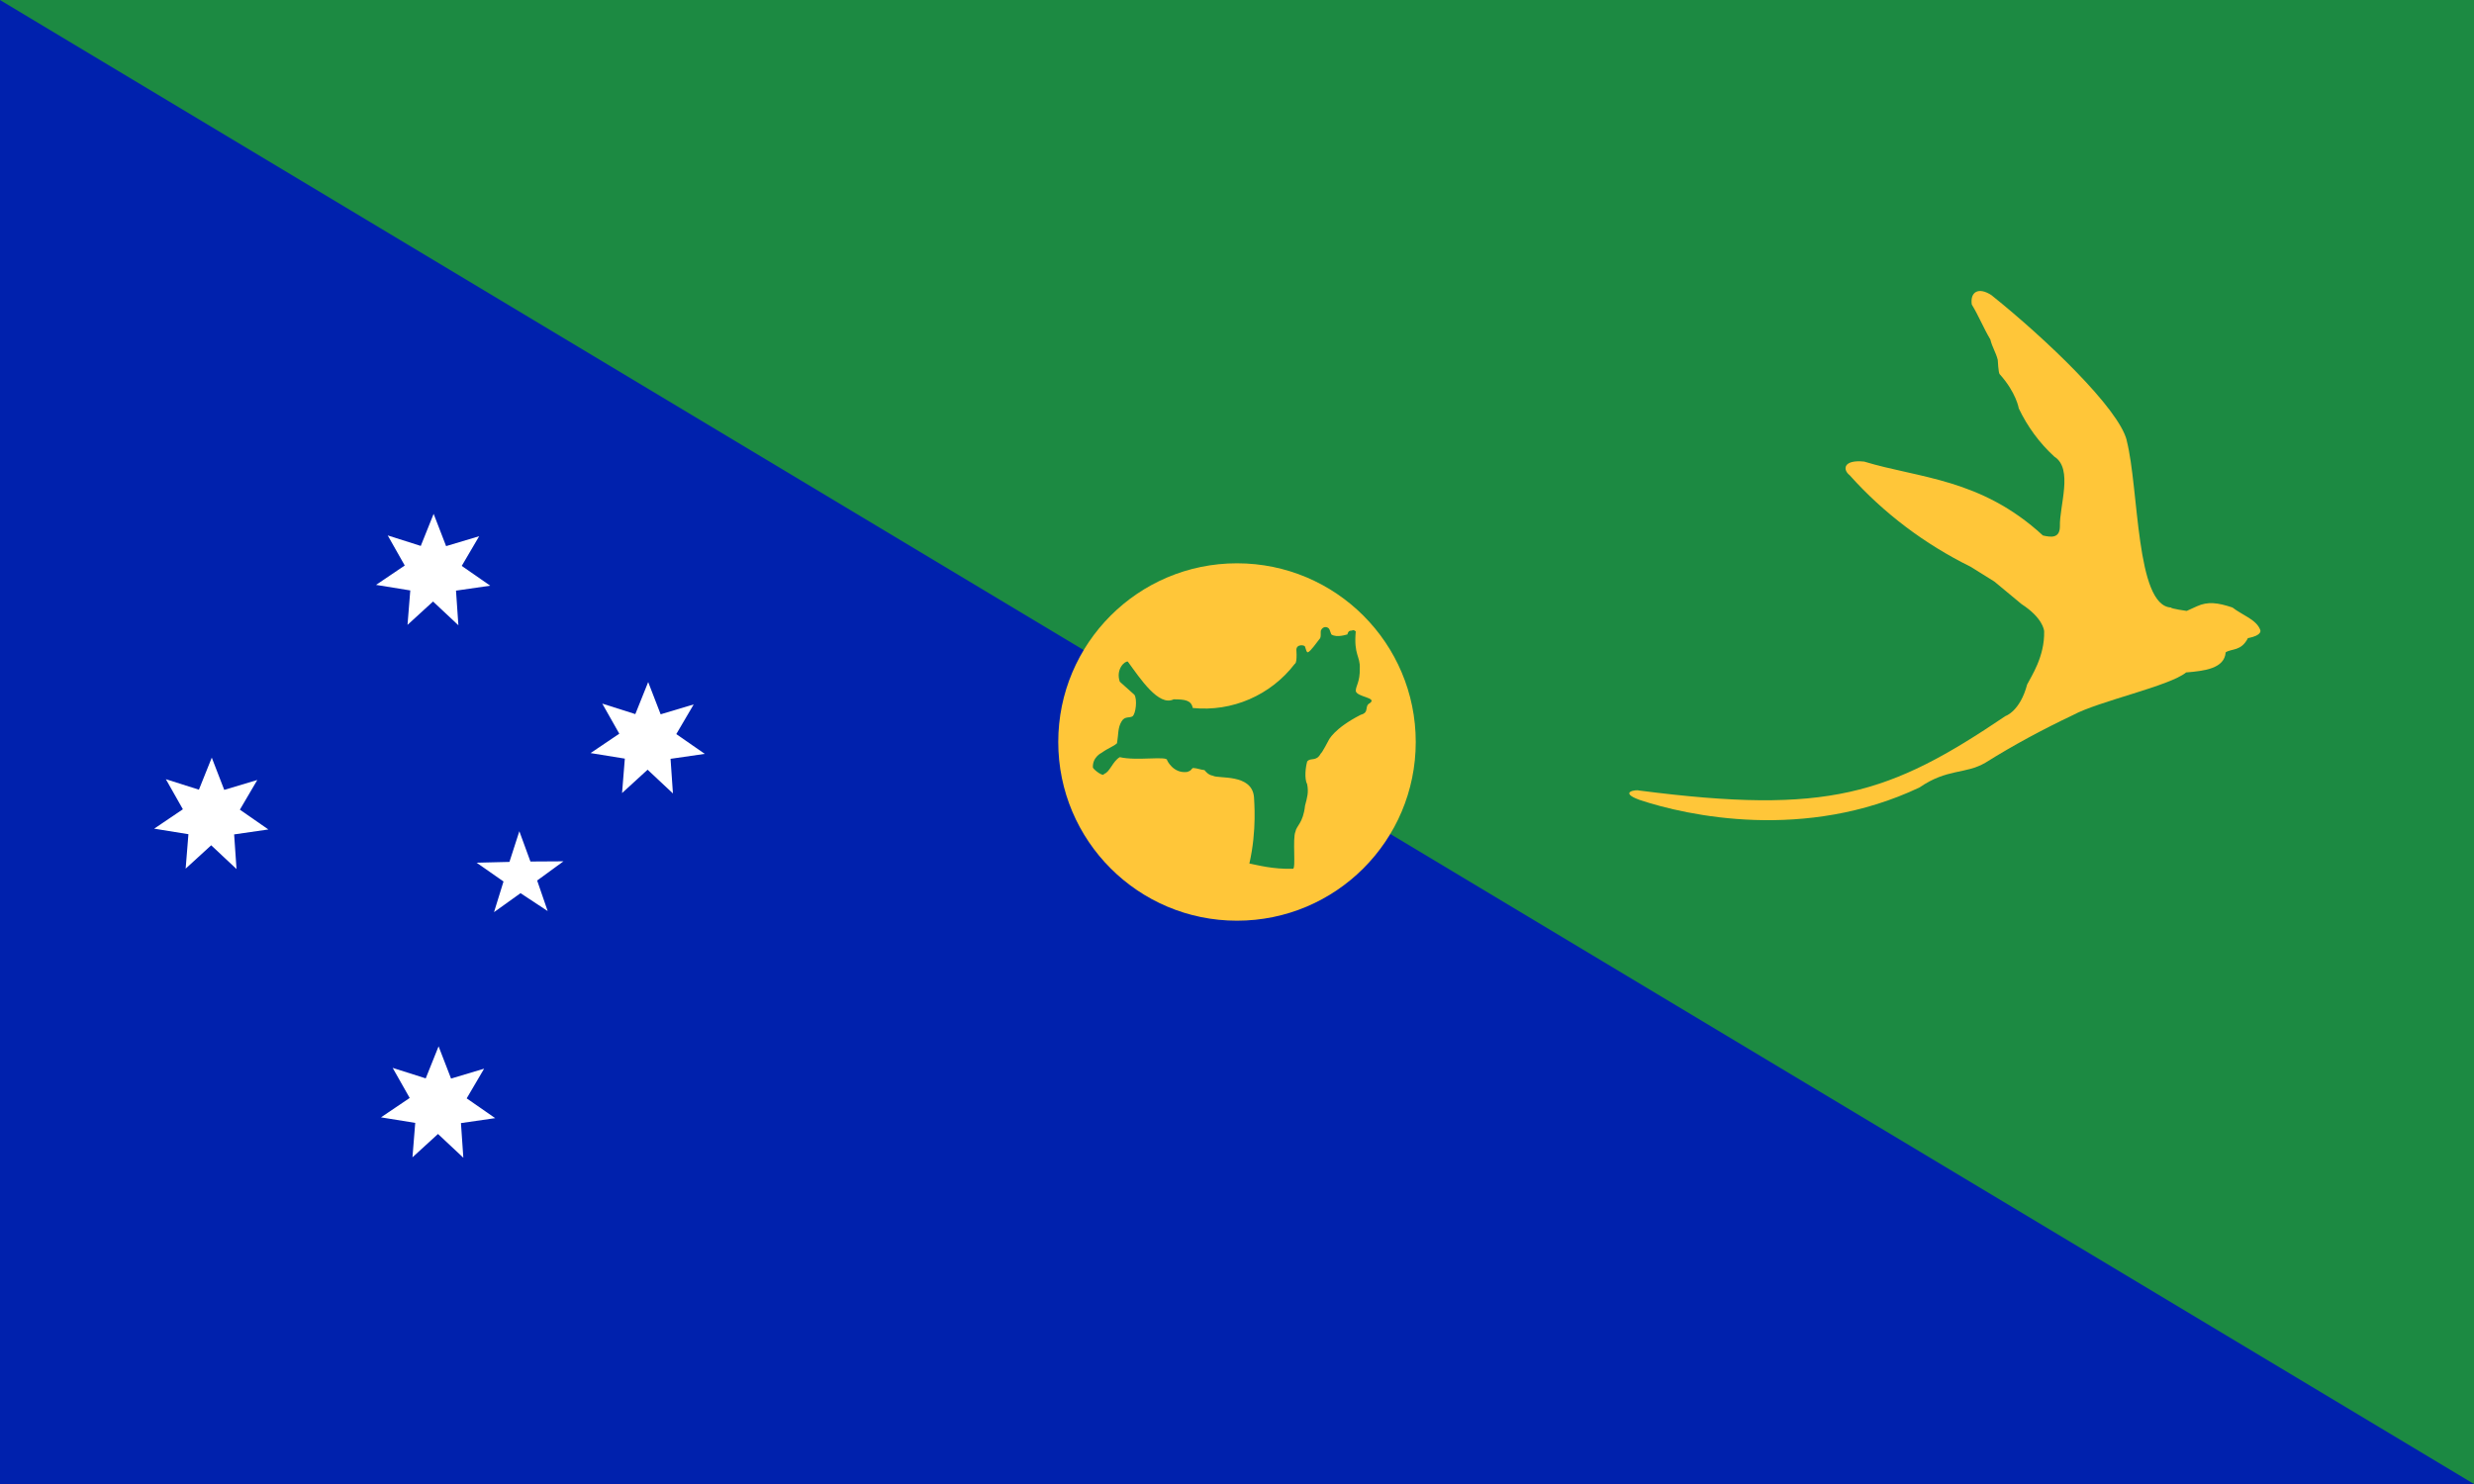 <?xml version="1.0" encoding="utf-8"?>
<!-- Generator: Adobe Illustrator 24.0.1, SVG Export Plug-In . SVG Version: 6.00 Build 0)  -->
<svg version="1.1" id="flag-icons-cx" xmlns="http://www.w3.org/2000/svg" xmlns:xlink="http://www.w3.org/1999/xlink" x="0px"
	 y="0px" viewBox="0 0 800 480" style="enable-background:new 0 0 800 480;" xml:space="preserve">
<style type="text/css">
	.st0{fill:#0021AD;}
	.st1{fill:#1C8A42;}
	.st2{fill:#FFC639;}
	.st3{fill:#FFFFFF;}
</style>
<path class="st0" d="M0,0h800v480H0V0z"/>
<path class="st1" d="M0,0h800v480L0,0z"/>
<circle class="st2" cx="400" cy="240" r="57.8"/>
<path class="st1" d="M364.7,214c4,5.5,10,14.6,14.8,12.2c3.7,0,5.7,0.3,6.2,2.8c12.7,1.3,25.2-4.1,33-14.3c0,0,0.8,0,0.5-4.5
	c0-2,2.8-1.6,2.8-1c0.4,1,0.4,1.7,0.9,1.8c1-0.4,2.7-3,4-4.6c0.3-0.7,0.1-1.5,0.2-2.4c0.7-1.7,2.4-1.3,2.8-0.4l0.6,1.6
	c1.8,1.2,5,0,5.2,0c0.3-1.4,1.2-1.2,1.2-1.2c1.2-0.3,0.7-0.2,1.5,0.2c-0.7,7.7,1.5,8,1.3,12c0.1,4.4-1.3,5.6-1.3,7.3
	c0.4,2,7,2.1,4.6,3.9c-2,1,0,3-3,3.8c-8.8,4.5-10.4,8.3-10.4,8.3s-2.2,4.2-2.5,4.2c-1.5,2.8-3.3,1.2-4.4,2.6c-0.5,1.7-1,5.5,0,7.4
	c0.5,2.7,0,4.2-0.7,6.9c-0.6,5.6-2.8,6.5-3.1,8.4c-1,2.2,0.2,12-0.8,12c-6.5,0.2-11.5-1.2-14.1-1.7c2.5-10.9,1.5-20.4,1.5-21.4
	c-0.6-7.8-11.6-5.9-13.3-7c-1.4-0.2-2.3-1.3-2.7-1.8c-1.6-0.2-2.2-0.6-3.7-0.7c-0.8,0.4-0.3,0.8-2,1.3c-4.5,0.5-6.4-3.8-6.4-3.8
	c0.2-1.5-9.9,0.3-15.3-1c-2.3,1.3-3.3,5-5.1,5.4c0,1.1-3-1-3.6-2c-0.2-3.4,2.8-4.8,2.8-4.8c2.4-1.7,3.8-2,5-3.1
	c0.5-2.9,0.2-5,1.5-7.1c1-1.7,2.5-1,3.5-1.6c1.1-0.8,1.6-5.6,0.6-7l-4.7-4.2C360.7,216.4,363.8,213.7,364.7,214L364.7,214z"/>
<path class="st1" d="M668.6,204.2c-0.3,0.9-1.8,1.3-3.3,0.9c-1.5-0.5-2.4-1.6-2.1-2.6l0,0c0.3-0.9,1.8-1.3,3.3-0.9
	C668,202.1,668.9,203.3,668.6,204.2z"/>
<path class="st2" d="M687.7,142.4c-2.6-10.3-26-32.7-43.7-46.9c-4.2-2.8-7-1.1-6.4,3c2.2,3.6,3.8,7.6,6,11.3
	c0.6,2.5,1.8,4.2,2.4,6.6c0,0,0.2,4.2,0.6,4.6c5.4,6,6.2,11.1,6.2,11.1c2.8,5.9,6.7,11.2,11.5,15.6c6.2,3.9,1.6,16,1.8,22.5
	c0,4-2.9,3.6-5.5,3c-20.1-18.5-40.1-18.5-57.8-23.9c-6.8-0.7-7,2.6-4.7,4.4c11,12.3,24.3,22.3,39.1,29.6l7.7,4.8l8.8,7.3
	c6.8,4.4,7.3,8.4,7.3,8.8c0.2,8.2-4.2,14.6-5.5,17.2c-2.3,8.7-7,10.2-7,10.2c-37.6,25.4-57.4,32-118.4,24.1c-1-0.4-6.8,0.5,0,3
	c15.5,5.2,53.7,13.5,90.6-4c9-6.2,14.8-4.2,21.3-8c9.1-5.7,18.6-10.8,28.3-15.4c8.3-4.5,31.3-9.4,36.6-13.8
	c6.1-0.5,12.4-1.3,12.8-6.5c2-1.3,5-0.3,7.2-4.6c4.8-0.9,4-2.6,4-2.6c-1.2-3.4-5.8-4.8-9-7.3c-4.8-1.6-8-2-11.5-0.4l-3.3,1.5
	c0,0-5.1-0.7-5.1-1.1c-11.4-0.6-10.3-38.3-14.3-54V142.4z"/>
<g transform="matrix(.64 0 0 .64 0 80)">
	<path id="a_7_" class="st3" d="M231.6,191l-12.8-12l-12.9,11.8l1.4-17.4l-17.3-2.8l14.5-9.8l-8.6-15.2l16.7,5.3l6.5-16.2l6.3,16.3
		l16.7-5l-8.8,15l14.4,10l-17.3,2.5l1.2,17.4L231.6,191z"/>
	<path class="st3" d="M276.8,335.5l-13.8-9.1l-13.4,9.6l4.8-15.5l-13.6-9.5l16.6-0.4l5-15.5l5.6,15.3l16.7-0.1l-13.3,9.7l5.3,15.4
		L276.8,335.5z"/>
	<g>
		<path id="a_6_" class="st3" d="M234.1,460.1l-12.8-12l-12.9,11.8l1.4-17.4l-17.3-2.8l14.5-9.8l-8.6-15.2l16.7,5.3l6.5-16.2
			l6.3,16.3l16.7-5l-8.8,15l14.4,10l-17.3,2.5l1.2,17.4L234.1,460.1z"/>
	</g>
	<g>
		<path id="a_5_" class="st3" d="M119.5,314.2l-12.8-12L93.8,314l1.4-17.4l-17.3-2.8l14.5-9.8l-8.6-15.2l16.7,5.3l6.5-16.2l6.3,16.3
			l16.7-5l-8.8,15l14.4,10l-17.3,2.5l1.2,17.4L119.5,314.2z"/>
	</g>
	<g>
		<path id="a_4_" class="st3" d="M340,276l-12.8-12l-12.9,11.8l1.4-17.4l-17.3-2.8l14.5-9.8l-8.6-15.2l16.7,5.3l6.5-16.2l6.3,16.3
			l16.7-5l-8.8,15l14.4,10l-17.3,2.5l1.2,17.4L340,276z"/>
	</g>
</g>
</svg>
